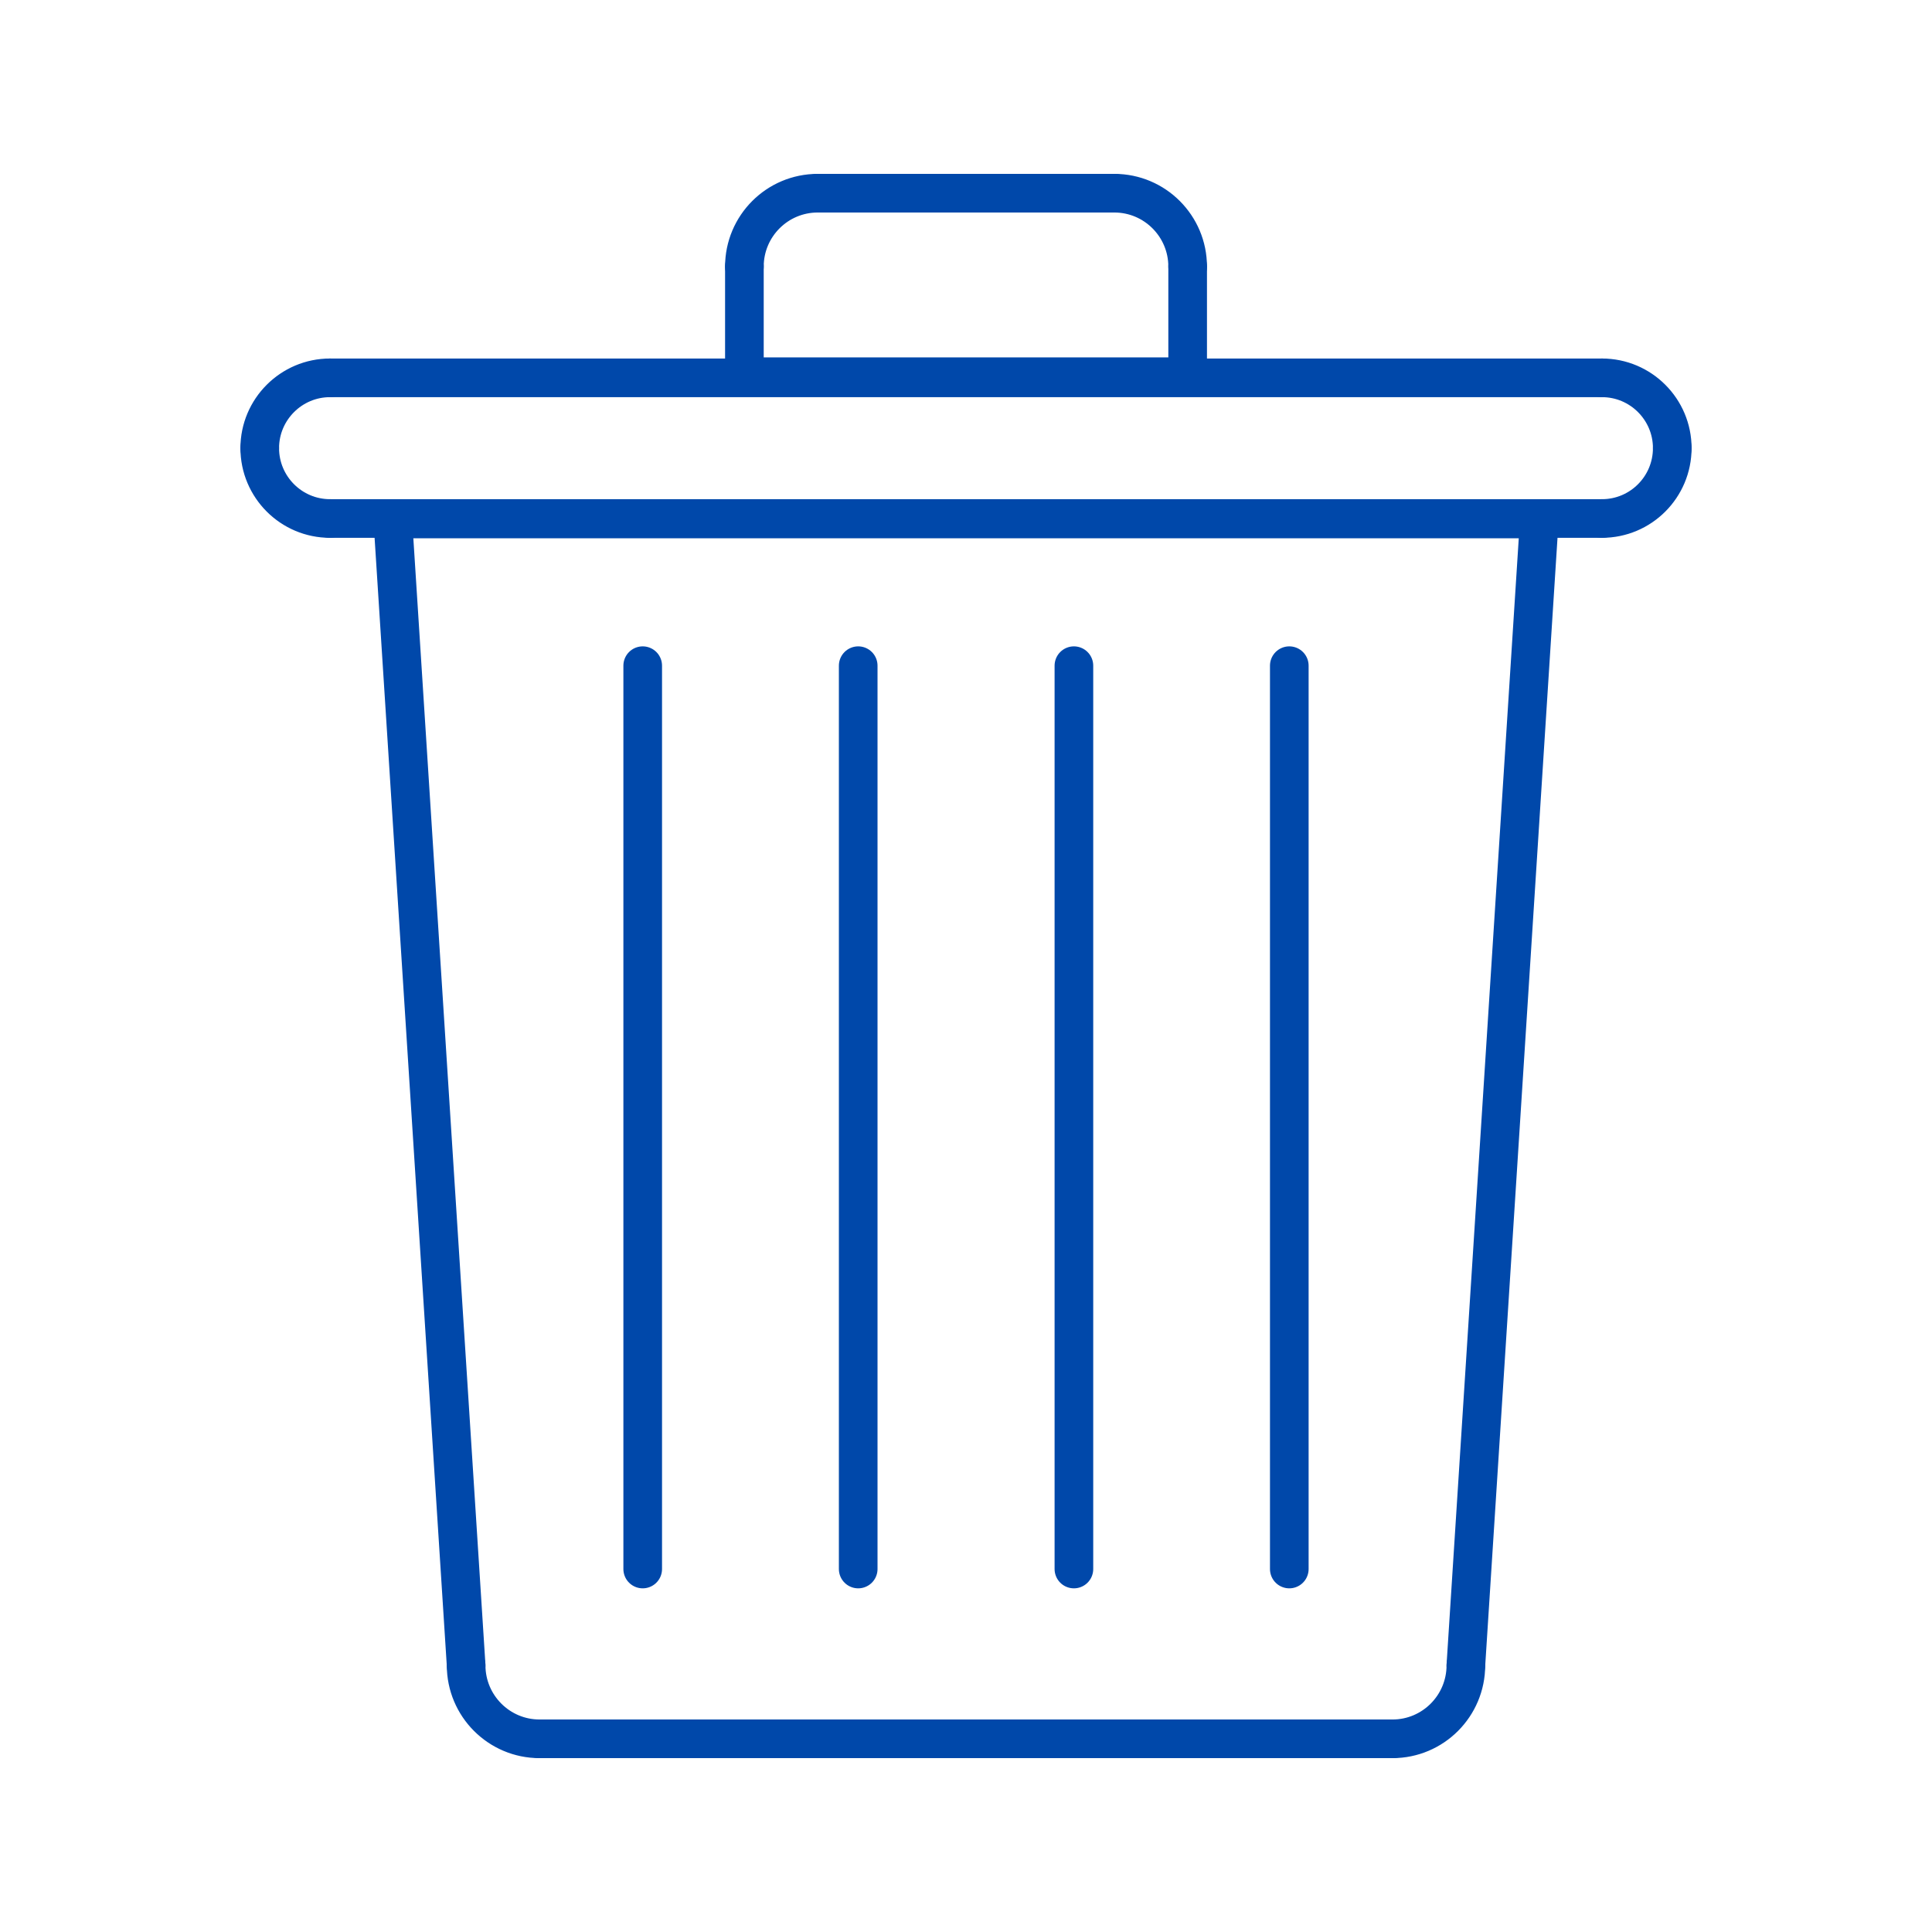 <svg class="trash-logo" enable-background="new 0 0 500 500" version="1.1" viewBox="0 0 500 500" xml:space="preserve" xmlns="http://www.w3.org/2000/svg" xmlns:xlink="http://www.w3.org/1999/xlink">
    <style>
        .trash-logo { stroke: #0048AA; }
    </style>
    <g>
        <line fill="none" stroke-linecap="round" stroke-linejoin="round" stroke-miterlimit="2.613" stroke-width="10" x1="101.642" x2="120.633" y1="134.309" y2="430.972"/>
        <path d="   M120.633,430.972c0,10.5,8.519,19.031,18.992,19.031" fill="none" stroke-linecap="round" stroke-linejoin="round" stroke-miterlimit="2.613" stroke-width="10"/>
        <line fill="none" stroke-linecap="round" stroke-linejoin="round" stroke-miterlimit="2.613" stroke-width="10" x1="139.625" x2="360.389" y1="450.003" y2="450.003"/>
        <path d="   M360.389,450.003c10.474,0,18.979-8.531,18.979-19.031" fill="none" stroke-linecap="round" stroke-linejoin="round" stroke-miterlimit="2.613" stroke-width="10"/>
        <polyline fill="none" points="   379.367,430.972 398.386,134.309 101.642,134.309  " stroke-linecap="round" stroke-linejoin="round" stroke-miterlimit="2.613" stroke-width="10"/>
        <path d="   M432.779,115.973c0,10.059-8.143,18.215-18.188,18.215" fill="none" stroke-linecap="round" stroke-linejoin="round" stroke-miterlimit="2.613" stroke-width="10"/>
        <line fill="none" stroke-linecap="round" stroke-linejoin="round" stroke-miterlimit="2.613" stroke-width="10" x1="414.592" x2="85.409" y1="134.188" y2="134.188"/>
        <path d="   M85.409,134.188c-10.018,0-18.188-8.156-18.188-18.215" fill="none" stroke-linecap="round" stroke-linejoin="round" stroke-miterlimit="2.613" stroke-width="10"/>
        <path d="   M67.221,115.973c0-10.019,8.17-18.188,18.188-18.188" fill="none" stroke-linecap="round" stroke-linejoin="round" stroke-miterlimit="2.613" stroke-width="10"/>
        <line fill="none" stroke-linecap="round" stroke-linejoin="round" stroke-miterlimit="2.613" stroke-width="10" x1="85.409" x2="414.592" y1="97.784" y2="97.784"/>
        <path d="   M414.592,97.784c10.045,0,18.188,8.17,18.188,18.188" fill="none" stroke-linecap="round" stroke-linejoin="round" stroke-miterlimit="2.613" stroke-width="10"/>
        <line fill="none" stroke-linecap="round" stroke-linejoin="round" stroke-miterlimit="2.613" stroke-width="10" x1="307.364" x2="307.364" y1="97.49" y2="68.988"/>
        <path d="   M307.364,68.988c0-10.474-8.505-18.991-18.965-18.991" fill="none" stroke-linecap="round" stroke-linejoin="round" stroke-miterlimit="2.613" stroke-width="10"/>
        <line fill="none" stroke-linecap="round" stroke-linejoin="round" stroke-miterlimit="2.613" stroke-width="10" x1="288.399" x2="211.628" y1="49.997" y2="49.997"/>
        <path d="   M211.628,49.997c-10.487,0-18.979,8.518-18.979,18.991" fill="none" stroke-linecap="round" stroke-linejoin="round" stroke-miterlimit="2.613" stroke-width="10"/>
        <polyline fill="none" points="   192.649,68.988 192.649,97.49 307.364,97.49  " stroke-linecap="round" stroke-linejoin="round" stroke-miterlimit="2.613" stroke-width="10"/>
    </g>
    <g>
        <line fill="none" stroke-linecap="round" stroke-linejoin="round" stroke-miterlimit="2.613" stroke-width="10" x1="166.332" x2="166.332" y1="172.278" y2="406.06"/>
        <line fill="none" stroke-linecap="round" stroke-linejoin="round" stroke-miterlimit="2.613" stroke-width="10" x1="222.102" x2="222.102" y1="172.278" y2="406.06"/>
        <line fill="none" stroke-linecap="round" stroke-linejoin="round" stroke-miterlimit="2.613" stroke-width="10" x1="277.926" x2="277.926" y1="172.278" y2="406.06"/>
        <line fill="none" stroke-linecap="round" stroke-linejoin="round" stroke-miterlimit="2.613" stroke-width="10" x1="333.669" x2="333.669" y1="172.278" y2="406.06"/>
    </g>
</svg>
